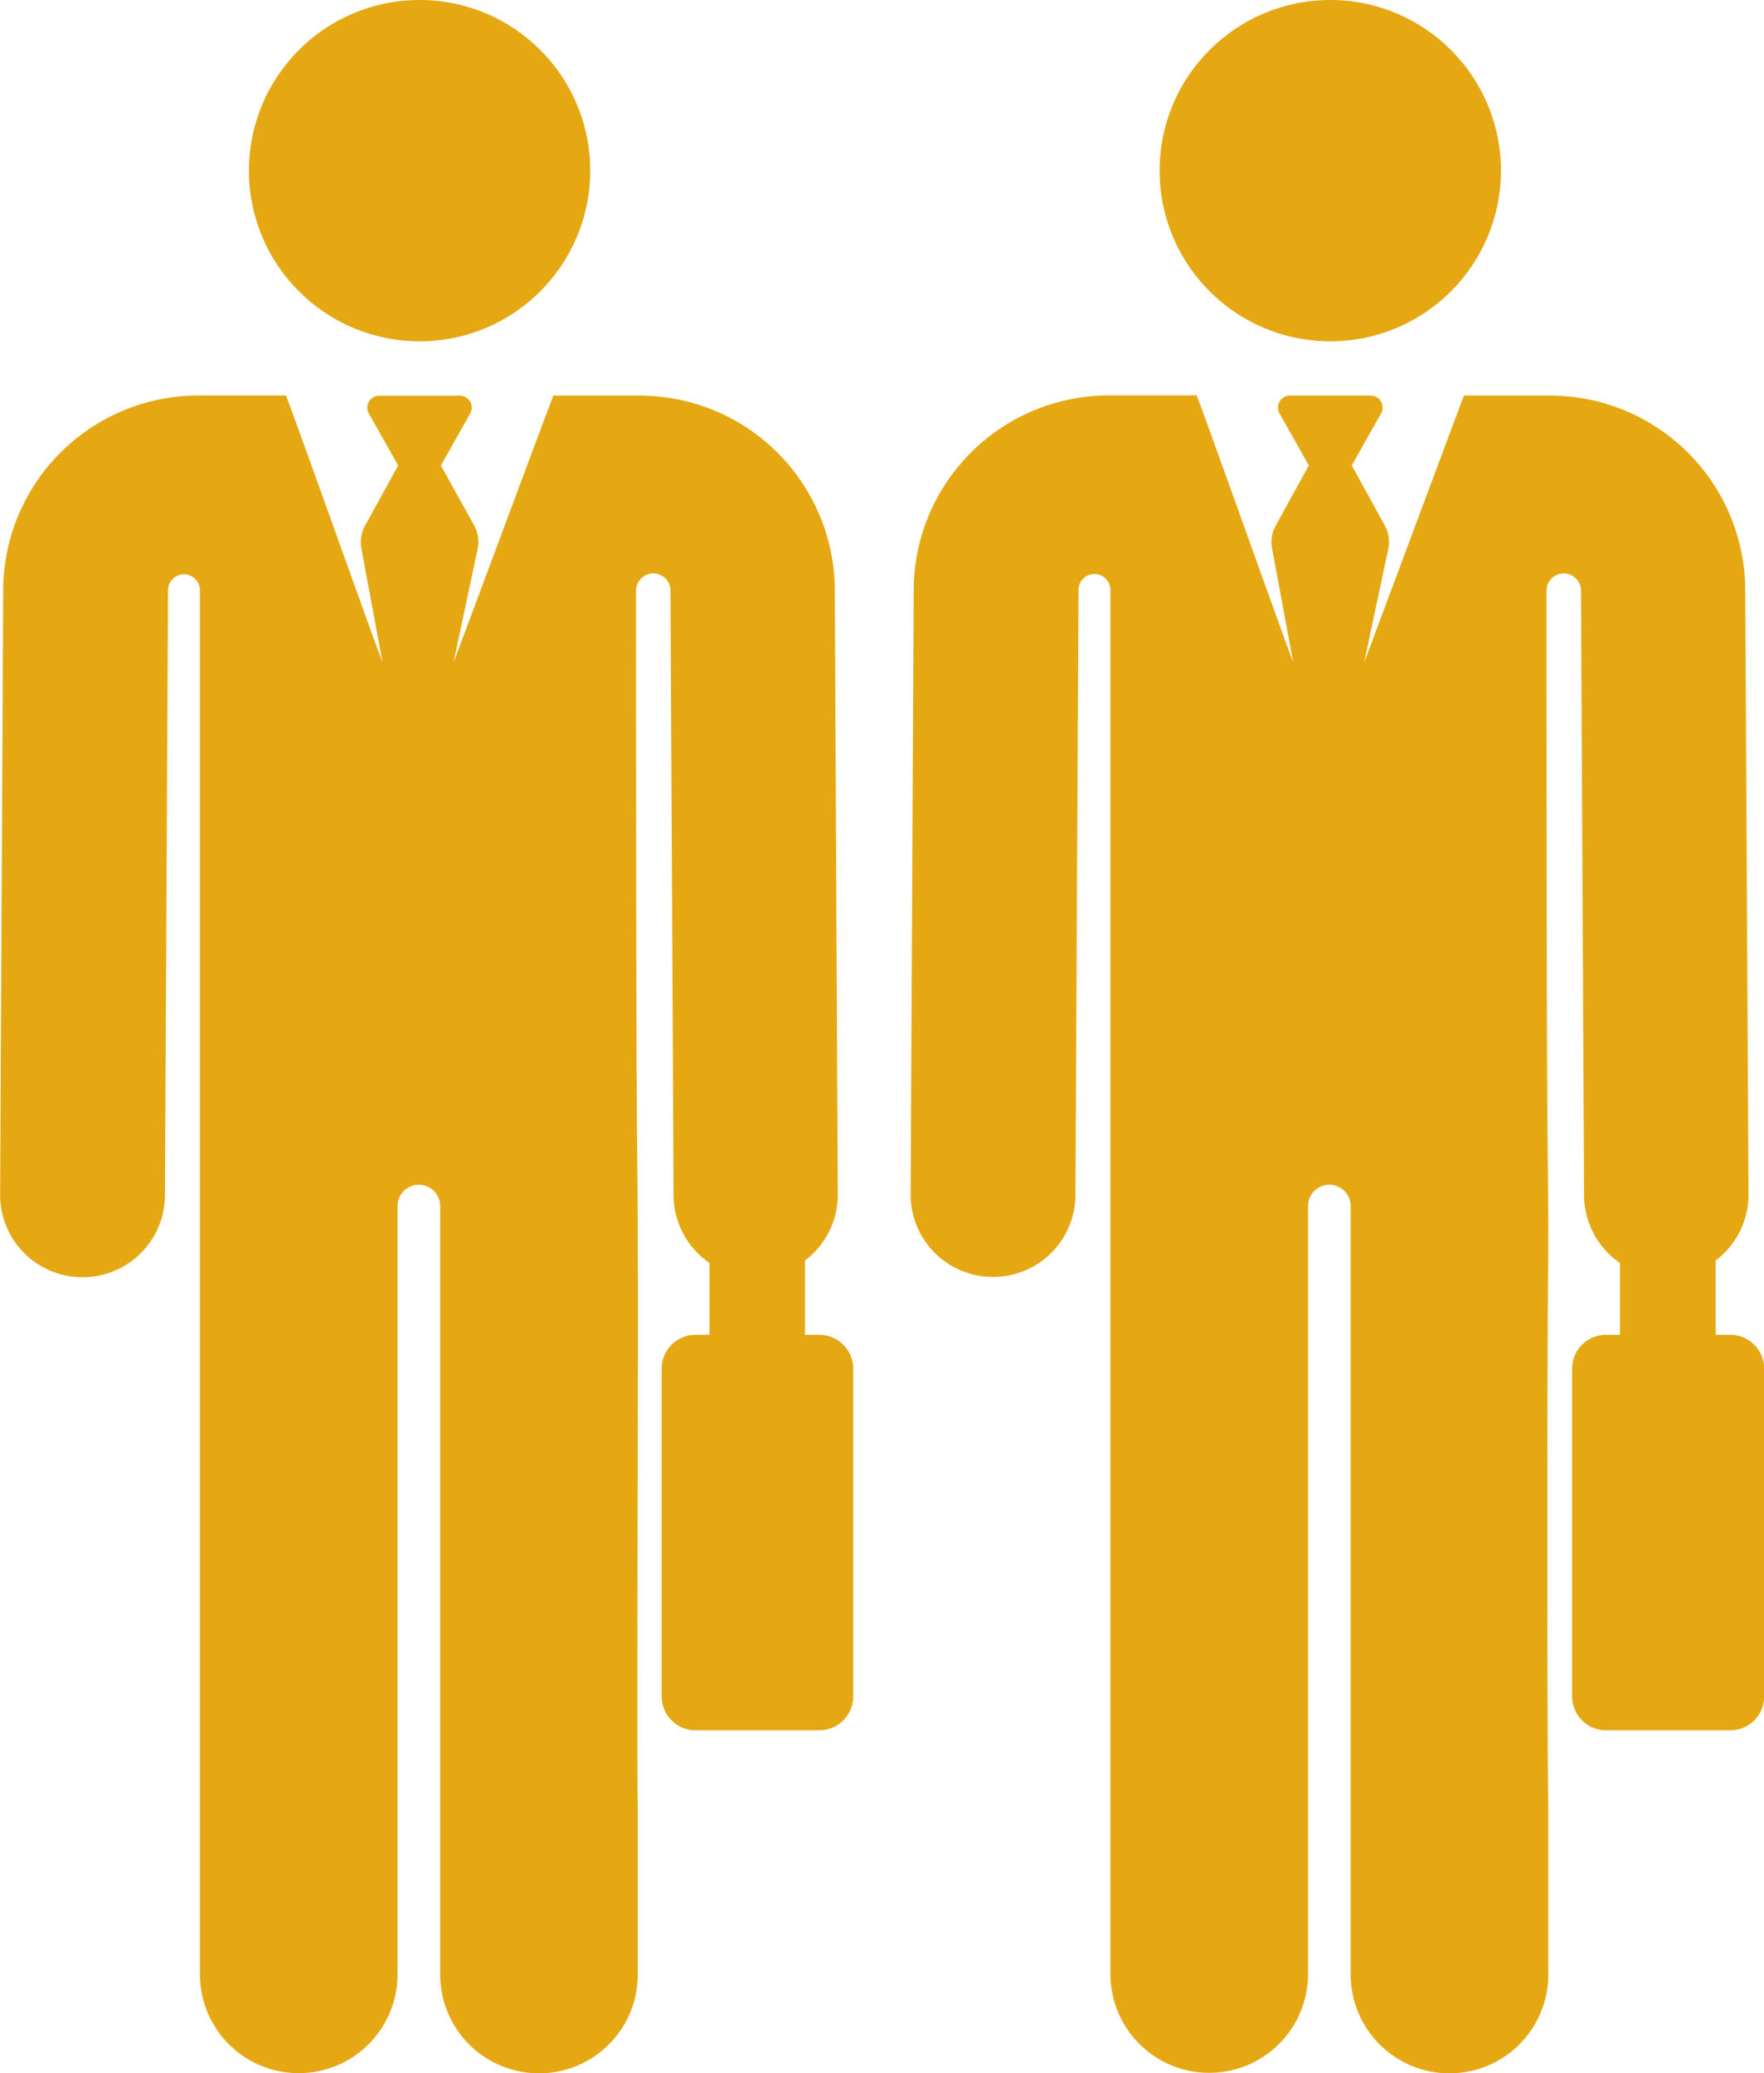 <svg xmlns="http://www.w3.org/2000/svg" width="38.69" height="45.476" viewBox="0 0 38.69 45.476">
  <g id="XMLID_1438_" transform="translate(-34.33)">
    <circle id="XMLID_1440_" cx="3.743" cy="3.743" r="3.743" transform="translate(39.79 0)" fill="#e5a812"/>
    <path id="XMLID_1442_" d="M52.3,108.4h-.315v-1.63a1.805,1.805,0,0,0,.72-1.449L52.64,92.054A4.283,4.283,0,0,0,48.366,87.8h-1.9c-.237.618-1.934,5.186-2.188,5.849l.528-2.487a.744.744,0,0,0-.076-.513L44,89.333l.644-1.142a.262.262,0,0,0-.23-.389H42.649a.262.262,0,0,0-.23.389l.644,1.142-.728,1.323a.744.744,0,0,0-.078.5l.462,2.491c-.231-.591-1.866-5.207-2.117-5.849H38.67A4.283,4.283,0,0,0,34.4,92.055l-.067,13.268a1.806,1.806,0,0,0,1.8,1.815h.009a1.806,1.806,0,0,0,1.806-1.8l.067-13.268a.349.349,0,0,1,.7,0v30.358a2.167,2.167,0,1,0,4.334,0V105.577a.468.468,0,0,1,.936,0v16.855a2.167,2.167,0,1,0,4.334,0v-3.691c-.025-.793.015-11.08,0-12,0-3.386-.038.075-.039-14.659a.378.378,0,0,1,.756-.007l.067,13.268a1.815,1.815,0,0,0,.788,1.482V108.4h-.305a.744.744,0,0,0-.744.744v7.187a.744.744,0,0,0,.744.744H52.3a.744.744,0,0,0,.744-.744v-7.187A.745.745,0,0,0,52.3,108.4Z" transform="translate(0 -79.123)" fill="#e5a812"/>
    <circle id="XMLID_1445_" cx="3.743" cy="3.743" r="3.743" transform="translate(59.764 0)" fill="#e5a812"/>
    <path id="XMLID_1446_" d="M254.366,108.4h-.315v-1.63a1.805,1.805,0,0,0,.72-1.449L254.7,92.054A4.283,4.283,0,0,0,250.43,87.8h-1.9c-.237.618-1.934,5.186-2.188,5.849l.528-2.487a.744.744,0,0,0-.076-.513l-.725-1.318.644-1.142a.262.262,0,0,0-.23-.389h-1.769a.262.262,0,0,0-.23.389l.644,1.142-.728,1.323a.744.744,0,0,0-.078.5l.462,2.491c-.23-.591-1.866-5.207-2.117-5.849h-1.932a4.283,4.283,0,0,0-4.274,4.252l-.067,13.268a1.806,1.806,0,0,0,1.8,1.815h.009a1.806,1.806,0,0,0,1.806-1.8l.067-13.268a.349.349,0,0,1,.7,0v30.358a2.167,2.167,0,1,0,4.334,0V105.577a.468.468,0,0,1,.936,0v16.855a2.167,2.167,0,1,0,4.334,0v-3.691c-.028-1-.028-10.8,0-12,0-3.386-.038.075-.039-14.659a.378.378,0,0,1,.756-.007l.067,13.268a1.815,1.815,0,0,0,.788,1.482V108.4h-.305a.744.744,0,0,0-.744.744v7.187a.744.744,0,0,0,.744.744h2.724a.744.744,0,0,0,.744-.744v-7.187A.745.745,0,0,0,254.366,108.4Z" transform="translate(-182.091 -79.123)" fill="#e5a812"/>
  </g>
</svg>
